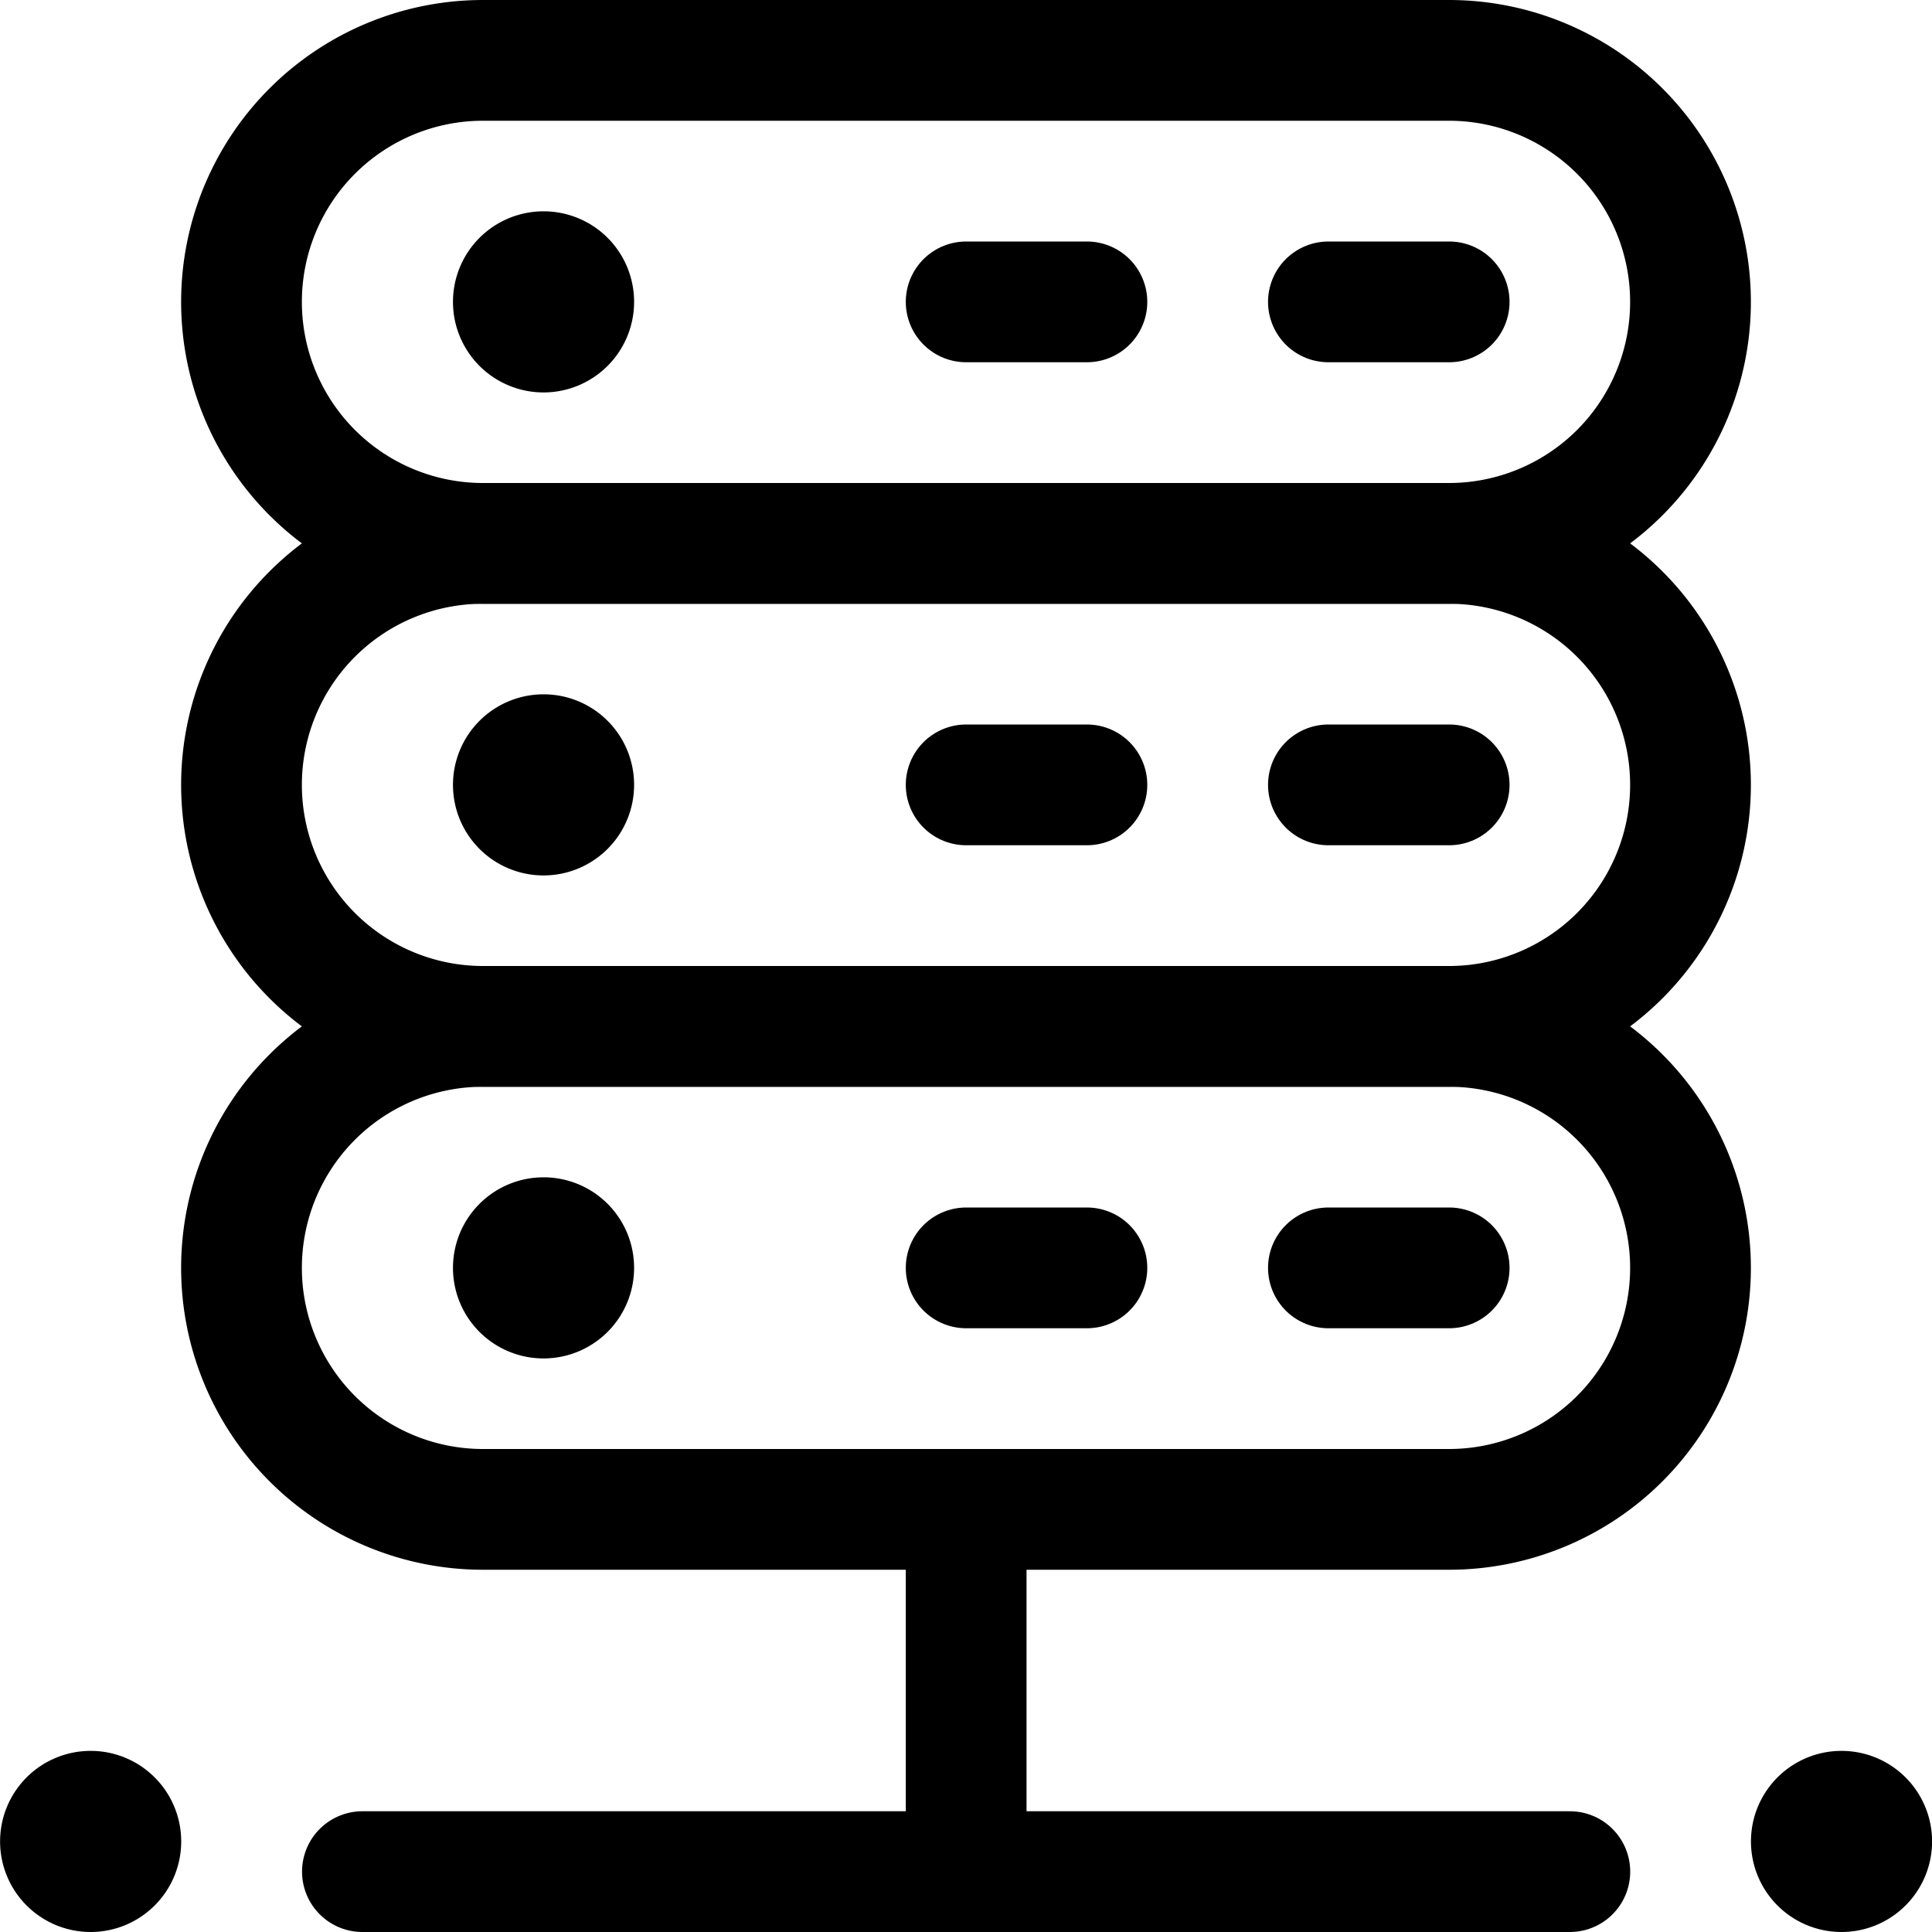 <svg xmlns="http://www.w3.org/2000/svg" viewBox="0 0 24 24"><defs><style>.a{fill:none;stroke:currentColor;stroke-linecap:round;stroke-linejoin:round;stroke-width:1.5px;}</style></defs><title>server-4</title><path class="a" d="M6.752,9.375a.375.375,0,1,0,.375.375.374.374,0,0,0-.375-.375h0"/><line class="a" x1="12.002" y1="9.75" x2="13.502" y2="9.75"/><line class="a" x1="16.502" y1="9.75" x2="18.002" y2="9.75"/><path class="a" d="M6.752,15.375a.375.375,0,1,0,.375.375.374.374,0,0,0-.375-.375h0"/><line class="a" x1="12.002" y1="15.75" x2="13.502" y2="15.75"/><line class="a" x1="16.502" y1="15.75" x2="18.002" y2="15.75"/><line class="a" x1="12.002" y1="18.75" x2="12.002" y2="23.25"/><line class="a" x1="4.502" y1="23.25" x2="19.501" y2="23.25"/><path class="a" d="M22.876,22.5a.375.375,0,1,0,.375.375.375.375,0,0,0-.375-.375h0"/><path class="a" d="M1.126,22.5a.375.375,0,1,0,.375.375.375.375,0,0,0-.375-.375h0"/><path class="a" d="M21,9.75a3,3,0,0,1-3,3H6a3,3,0,0,1,0-6H18A3,3,0,0,1,21,9.75Z"/><path class="a" d="M6.752,3.375a.375.375,0,1,0,.375.375.374.374,0,0,0-.375-.375h0"/><line class="a" x1="12.002" y1="3.75" x2="13.502" y2="3.75"/><line class="a" x1="16.502" y1="3.75" x2="18.002" y2="3.75"/><path class="a" d="M21,3.75a3,3,0,0,1-3,3H6a3,3,0,0,1,0-6H18A3,3,0,0,1,21,3.75Z"/><path class="a" d="M21,15.75a3,3,0,0,1-3,3H6a3,3,0,0,1,0-6H18A3,3,0,0,1,21,15.75Z"/></svg>